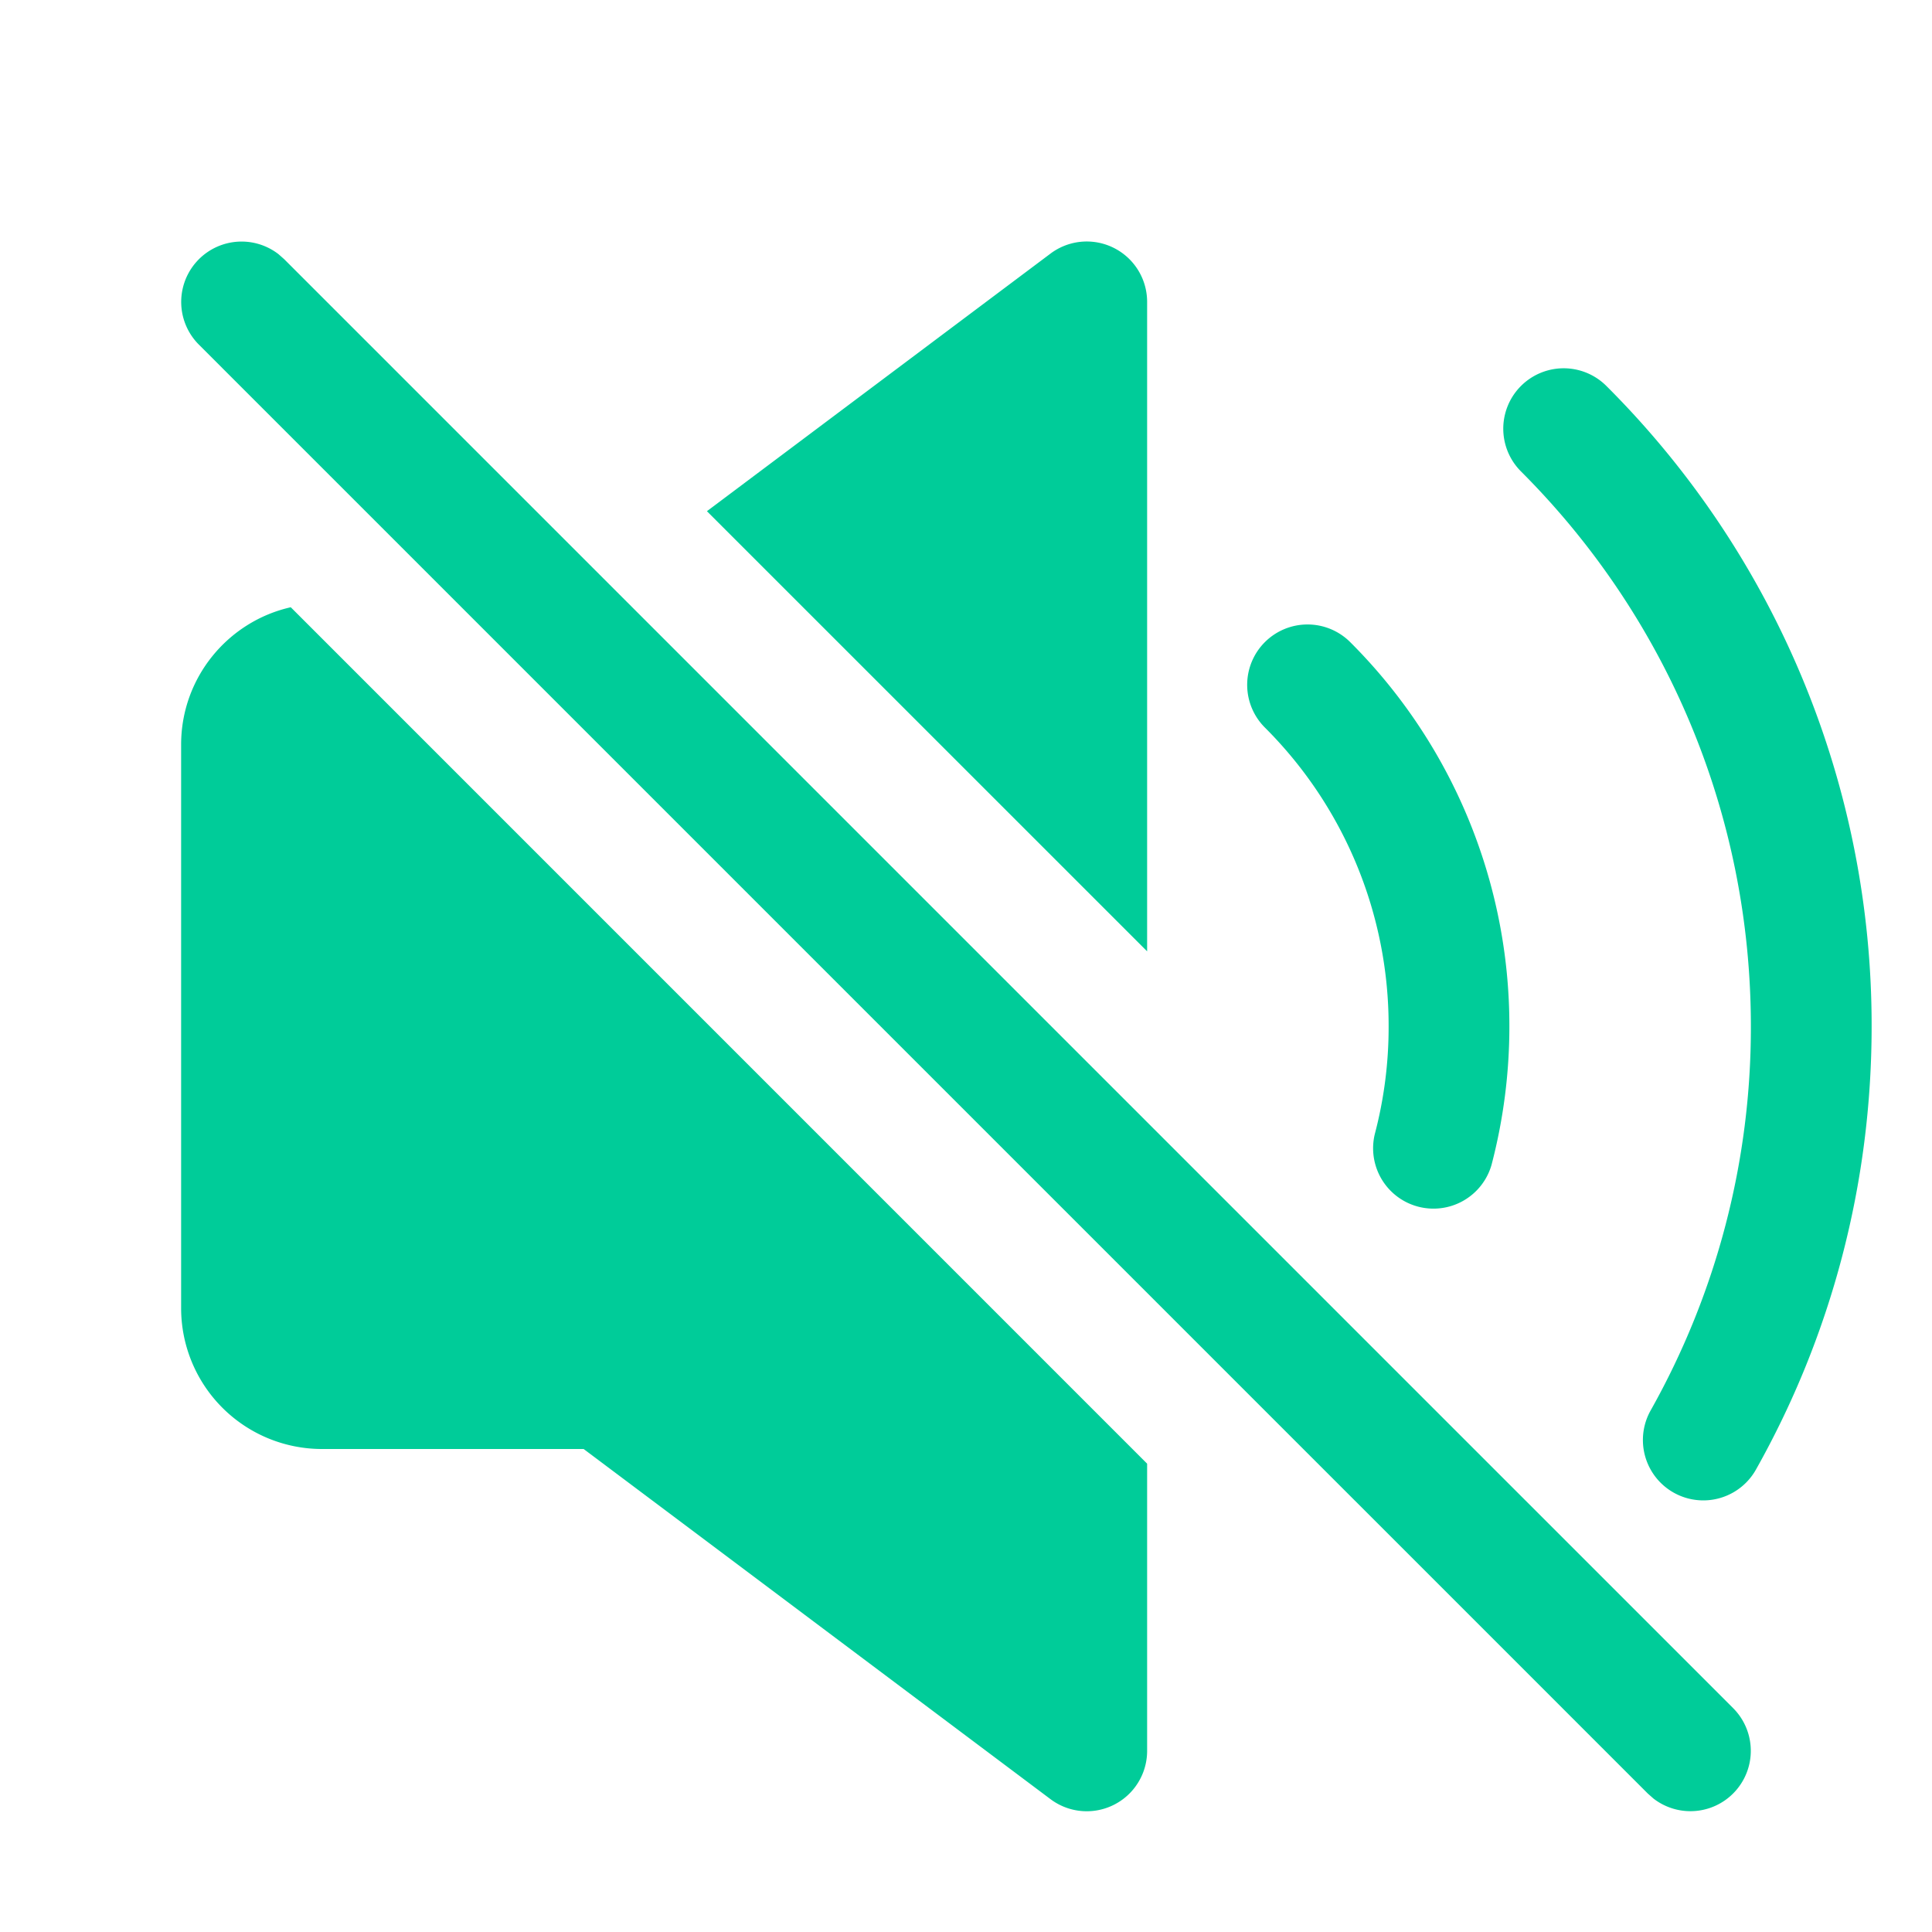 <svg xmlns="http://www.w3.org/2000/svg" width="32" height="32" viewBox="0 0 32 32">
    <defs>
        <filter id="a" width="140.6%" height="140.6%" x="-20.3%" y="-20.3%" filterUnits="objectBoundingBox">
            <feOffset dy="1" in="SourceAlpha" result="shadowOffsetOuter1"/>
            <feGaussianBlur in="shadowOffsetOuter1" result="shadowBlurOuter1" stdDeviation="1"/>
            <feColorMatrix in="shadowBlurOuter1" result="shadowMatrixOuter1" values="0 0 0 0 0 0 0 0 0 0 0 0 0 0 0 0 0 0 0.5 0"/>
            <feMerge>
                <feMergeNode in="shadowMatrixOuter1"/>
                <feMergeNode in="SourceGraphic"/>
            </feMerge>
        </filter>
    </defs>
    <g fill="none" fill-rule="evenodd" filter="url(#a)">
        <path d="M0 0h32v32H0z"/>
        <path fill="#00cc99" d="M4.816 9.058L19 23.243V28a1 1 0 0 1-1.6.8L9.667 23H5.333A2.333 2.333 0 0 1 3 20.667v-9.334c0-1.11.776-2.04 1.816-2.275zM4.613 3.21l.094.083 24 24a1 1 0 0 1-1.32 1.497l-.094-.083-24-24a1 1 0 0 1 1.32-1.497zm21.994 2.183A14.953 14.953 0 0 1 31 16c0 2.606-.666 5.118-1.916 7.341a1 1 0 0 1-1.744-.98A12.935 12.935 0 0 0 29 16c0-3.496-1.385-6.77-3.808-9.192a1 1 0 0 1 1.415-1.415zM20.95 9.636a1 1 0 0 1 1.414 0A8.973 8.973 0 0 1 25 16a9.044 9.044 0 0 1-.295 2.292 1 1 0 0 1-1.934-.508A6.95 6.95 0 0 0 23 16a6.974 6.974 0 0 0-2.05-4.95 1 1 0 0 1 0-1.414zM19 4v10.757l-7.291-7.29L17.4 3.2A1 1 0 0 1 19 4z"/>
    </g>
</svg>
